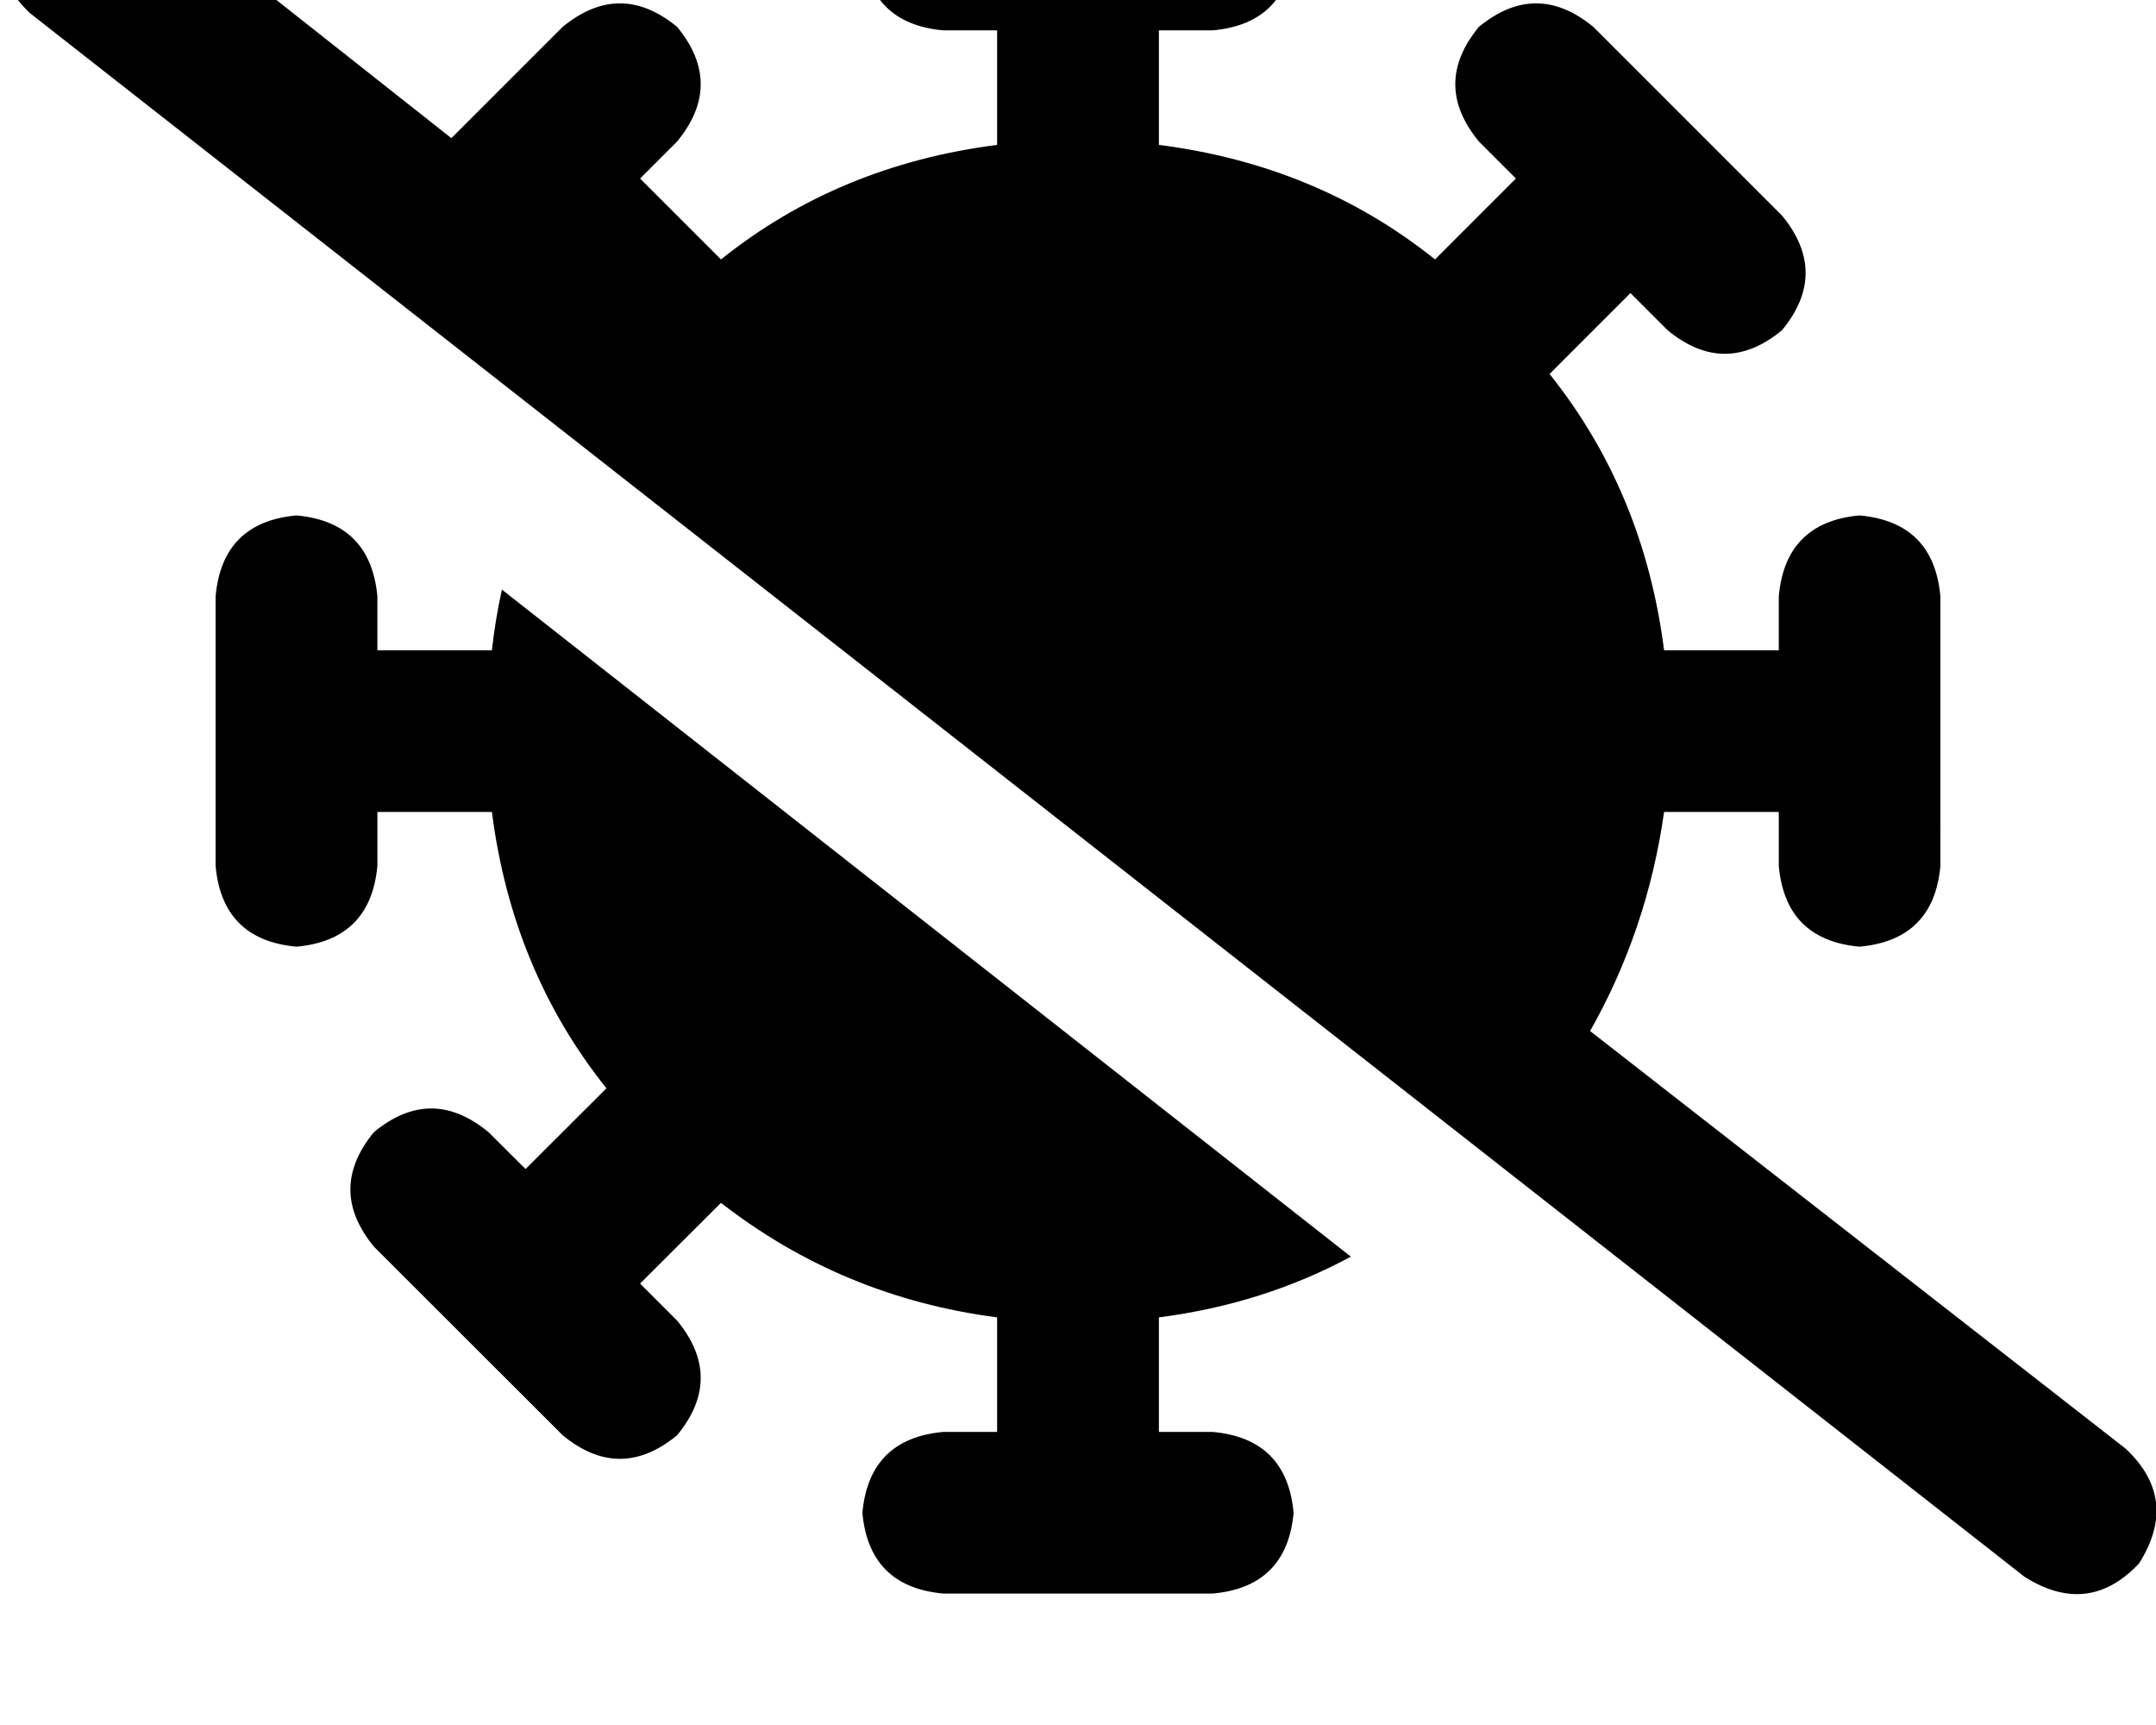 <svg height="1000" width="1250" xmlns="http://www.w3.org/2000/svg"><path d="M76.2 -66.4Q39.1 -89.8 9.8 -58.6q-23.5 37.1 7.8 66.4l1156.2 906.3q37.1 23.4 66.4 -7.8 23.5 -37.2 -7.8 -66.5L921.9 597.7q33.2 -58.6 42.9 -127h66.5V502q3.9 42.9 46.8 46.8 43 -3.9 46.9 -46.8V345.7q-3.9 -43 -46.9 -46.9 -42.9 3.9 -46.8 46.9V377h-66.5Q953.1 285.2 898.4 216.8l46.9 -46.9 21.5 21.5q33.2 27.4 66.4 0 27.3 -33.2 0 -66.4L923.8 15.6q-33.2 -27.3 -66.4 0 -27.3 33.2 0 66.4l21.5 21.5L832 150.4Q763.7 95.7 671.9 84V17.6h31.2q43 -3.9 46.9 -46.9 -3.9 -43 -46.9 -46.9H546.9q-43 3.9 -46.9 46.9 3.9 43 46.9 46.9h31.2V84Q486.3 95.7 418 150.4l-46.9 -46.9L392.6 82q27.3 -33.2 0 -66.4 -33.2 -27.3 -66.4 0l-64.5 64.5L76.2 -66.4zM291 341.8q-3.9 17.6 -5.8 35.2h-66.4v-31.3q-4 -43 -46.9 -46.9 -43 3.9 -46.9 46.9V502q3.9 42.9 46.9 46.8 42.9 -3.9 46.9 -46.8v-31.3h66.4q11.7 91.8 66.4 160.2l-46.9 46.8 -21.5 -21.4q-33.2 -27.4 -66.4 0 -27.3 33.2 0 66.4L326.2 832q33.2 27.4 66.4 0 27.3 -33.2 0 -66.4l-21.5 -21.5L418 697.3q70.3 54.7 160.1 66.4v66.4h-31.2Q503.9 834 500 877q3.9 42.9 46.9 46.8h156.2q43 -3.9 46.9 -46.8 -3.9 -43 -46.9 -46.9h-31.2v-66.4q60.5 -7.8 111.3 -35.2L291 341.8z"/></svg>